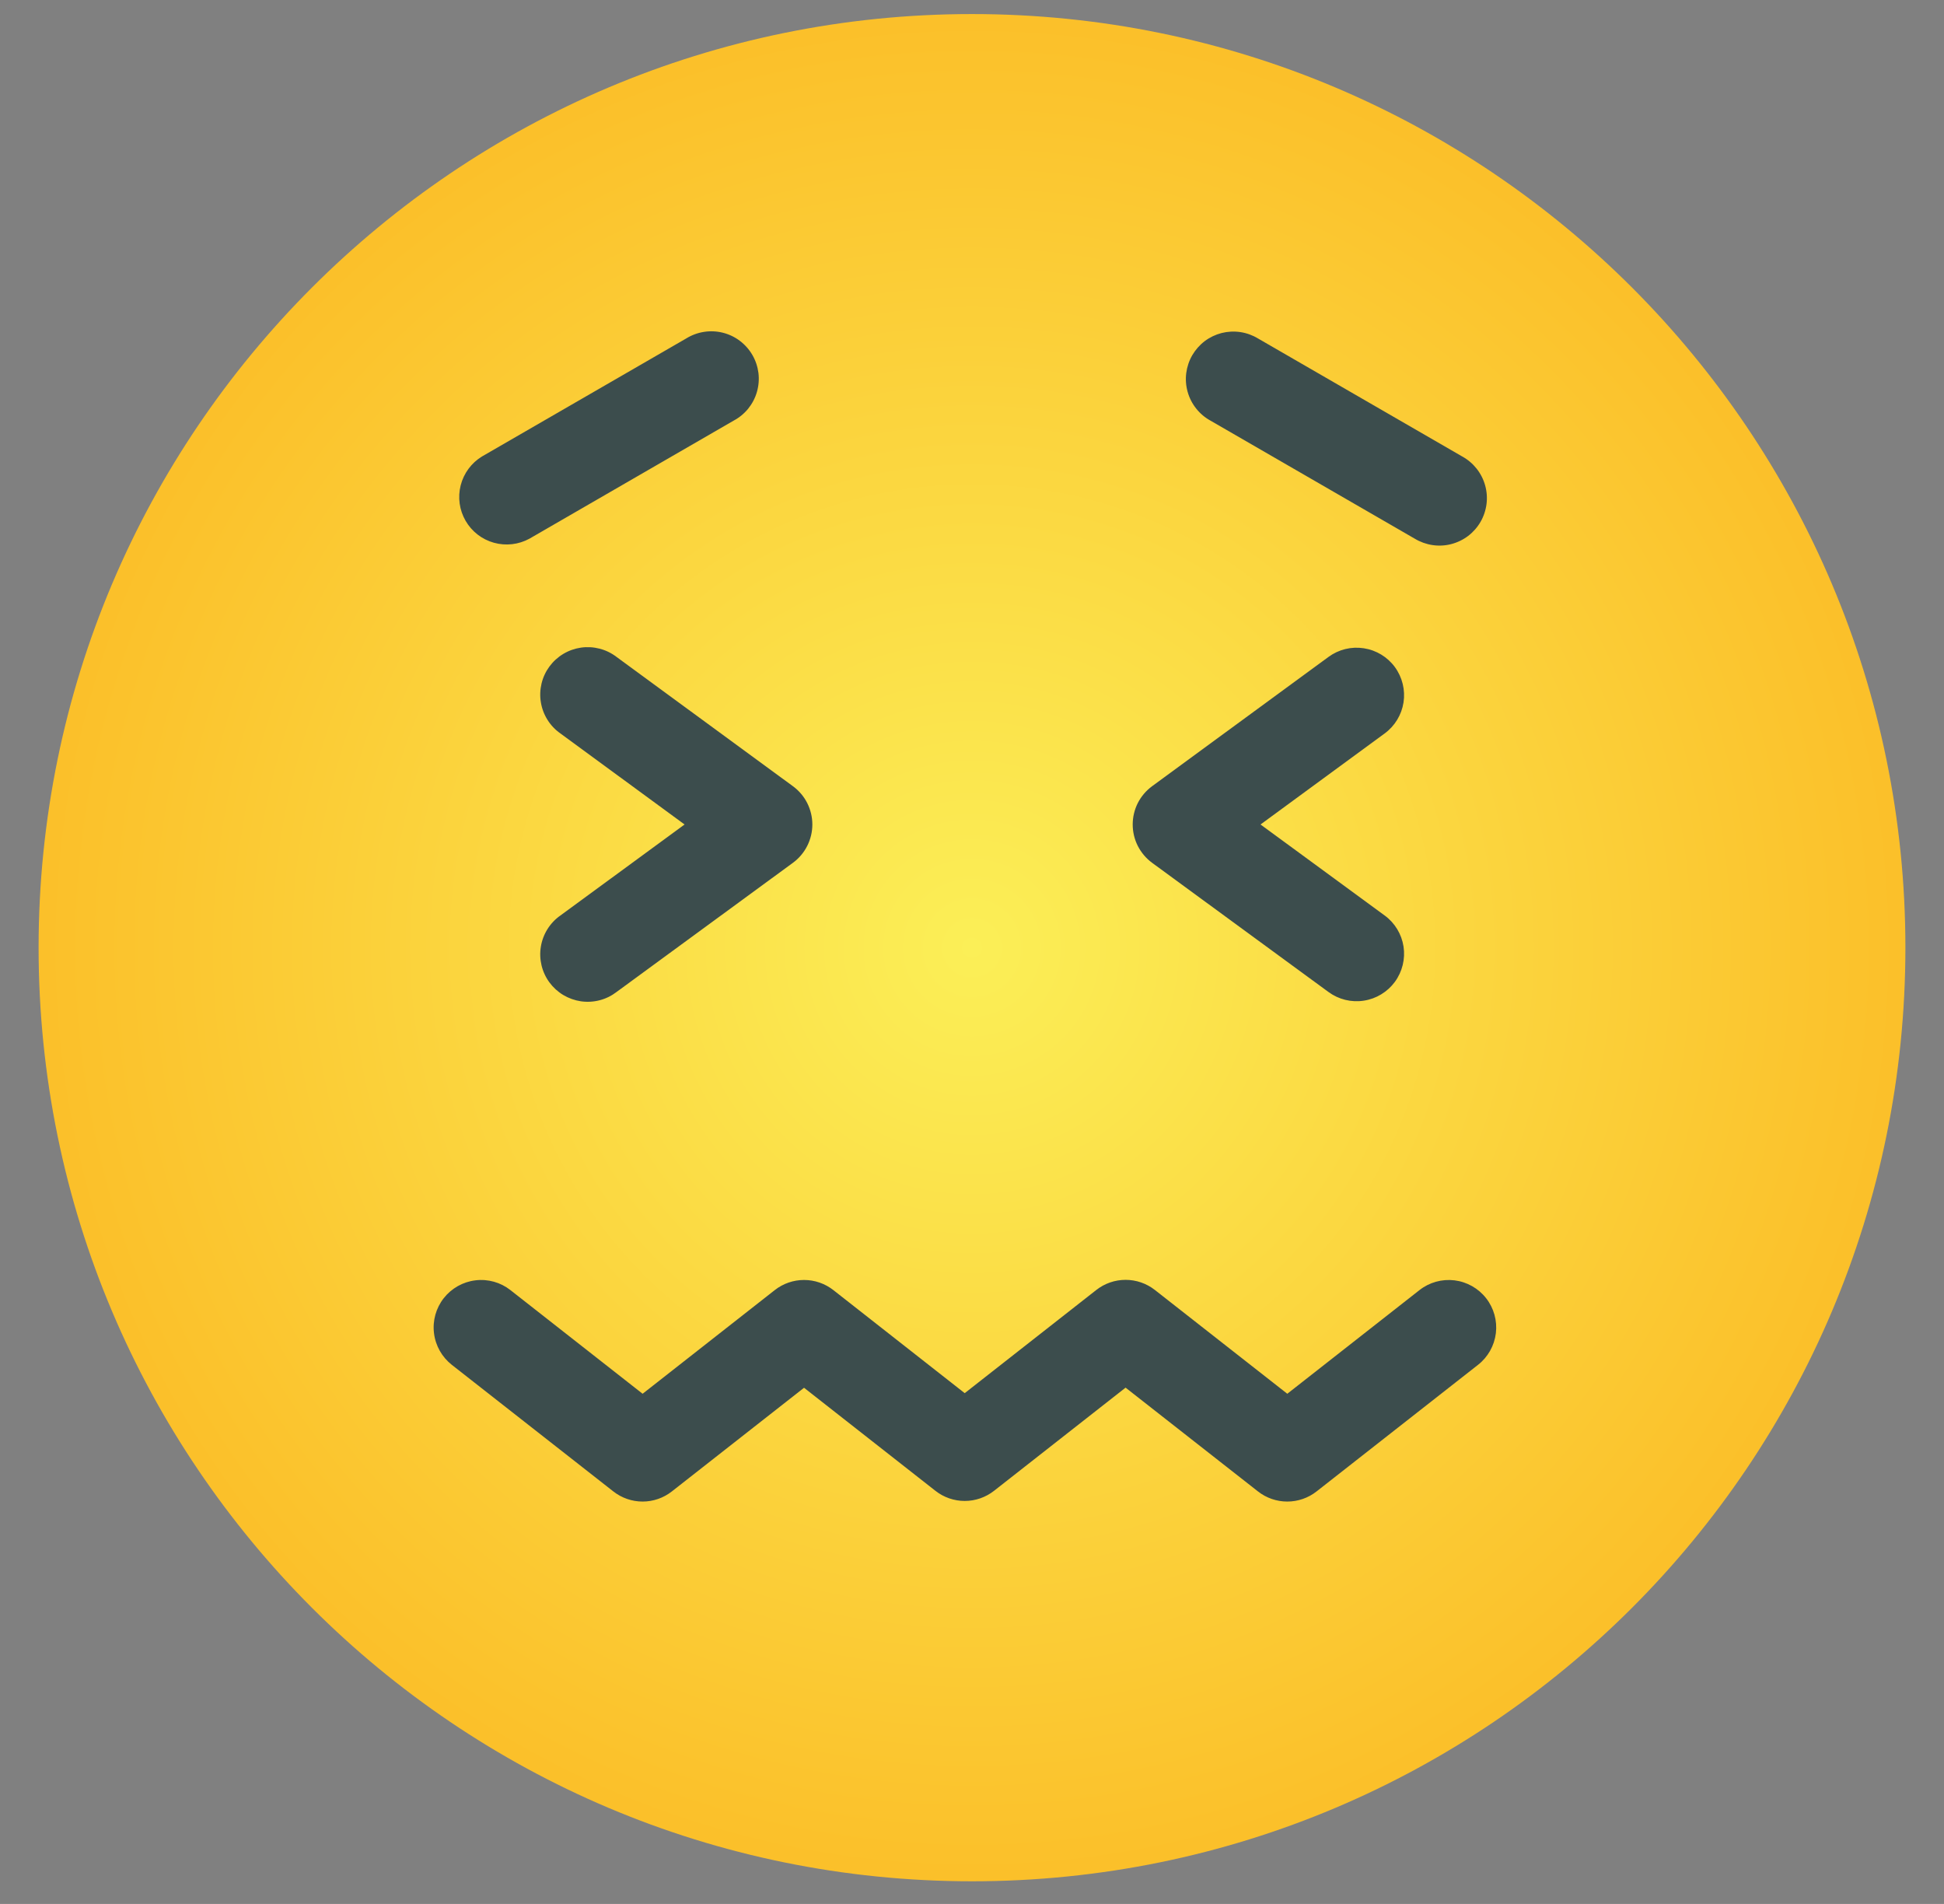 <svg viewBox="0 0 48 47" fill="none" xmlns="http://www.w3.org/2000/svg">
<rect x="0" y="0" width="48" height="47" fill="#808080" stroke="none"/>
<path d="M24 46.441C36.728 46.441 47.047 36.123 47.047 23.394C47.047 10.666 36.728 0.347 24 0.347C11.272 0.347 0.953 10.666 0.953 23.394C0.953 36.123 11.272 46.441 24 46.441Z" fill="url(#paint0_radial_5_280)"/>
<path fill-rule="evenodd" clip-rule="evenodd" d="M16.942 8.356L11.9 11.269C11.639 11.428 11.45 11.684 11.375 11.98C11.299 12.277 11.343 12.591 11.496 12.856C11.649 13.121 11.9 13.316 12.195 13.398C12.49 13.48 12.805 13.444 13.074 13.297L18.114 10.384C18.253 10.31 18.376 10.209 18.475 10.087C18.573 9.965 18.647 9.824 18.69 9.673C18.733 9.521 18.746 9.363 18.727 9.207C18.707 9.051 18.657 8.9 18.578 8.764C18.499 8.628 18.394 8.509 18.268 8.414C18.143 8.319 17.999 8.251 17.847 8.213C17.694 8.175 17.535 8.168 17.38 8.193C17.225 8.217 17.076 8.273 16.942 8.356ZM29.889 10.384L34.931 13.297C35.065 13.378 35.213 13.432 35.367 13.455C35.522 13.479 35.679 13.471 35.831 13.432C35.982 13.393 36.124 13.325 36.249 13.231C36.373 13.137 36.478 13.018 36.556 12.883C36.634 12.748 36.684 12.599 36.704 12.444C36.724 12.289 36.712 12.132 36.67 11.981C36.628 11.831 36.556 11.69 36.459 11.568C36.362 11.446 36.242 11.344 36.105 11.269L31.063 8.356C30.929 8.275 30.781 8.221 30.627 8.198C30.472 8.175 30.315 8.183 30.163 8.221C30.012 8.26 29.87 8.328 29.745 8.422C29.621 8.517 29.517 8.635 29.438 8.77C29.36 8.905 29.31 9.055 29.29 9.21C29.27 9.364 29.282 9.522 29.324 9.672C29.366 9.823 29.438 9.963 29.535 10.085C29.632 10.208 29.752 10.309 29.889 10.384ZM31.124 20.353L34.189 22.599C34.44 22.782 34.607 23.058 34.655 23.365C34.702 23.673 34.625 23.986 34.442 24.237C34.351 24.361 34.236 24.466 34.104 24.546C33.973 24.626 33.827 24.679 33.675 24.702C33.367 24.75 33.054 24.673 32.803 24.489L28.447 21.299C28.299 21.19 28.178 21.047 28.094 20.883C28.011 20.719 27.968 20.537 27.968 20.353C27.968 20.169 28.011 19.988 28.094 19.823C28.178 19.659 28.299 19.517 28.447 19.408L32.803 16.216C33.054 16.032 33.367 15.955 33.675 16.003C33.982 16.05 34.258 16.217 34.442 16.468C34.625 16.719 34.702 17.032 34.655 17.34C34.607 17.647 34.44 17.922 34.189 18.106L31.124 20.353ZM16.903 20.353L13.838 18.106C13.71 18.017 13.602 17.903 13.519 17.771C13.436 17.639 13.38 17.492 13.355 17.338C13.329 17.184 13.335 17.027 13.371 16.875C13.407 16.723 13.473 16.581 13.565 16.455C13.658 16.329 13.774 16.223 13.907 16.143C14.041 16.062 14.189 16.01 14.344 15.987C14.498 15.965 14.655 15.974 14.806 16.013C14.957 16.052 15.098 16.121 15.222 16.216L19.578 19.408C19.727 19.517 19.848 19.659 19.931 19.823C20.014 19.988 20.058 20.169 20.058 20.353C20.058 20.537 20.014 20.719 19.931 20.883C19.848 21.047 19.727 21.19 19.578 21.299L15.222 24.489C15.098 24.584 14.957 24.653 14.806 24.692C14.655 24.731 14.498 24.74 14.344 24.718C14.189 24.695 14.041 24.642 13.907 24.562C13.774 24.482 13.658 24.376 13.565 24.25C13.473 24.124 13.407 23.981 13.371 23.83C13.335 23.678 13.329 23.521 13.355 23.367C13.38 23.213 13.436 23.066 13.519 22.934C13.602 22.802 13.71 22.688 13.838 22.599L16.903 20.353ZM23.82 34.391L27.069 31.844C27.275 31.682 27.53 31.594 27.792 31.594C28.055 31.594 28.309 31.682 28.516 31.844L31.785 34.406L35.049 31.847C35.293 31.655 35.604 31.569 35.913 31.606C36.221 31.644 36.502 31.802 36.694 32.047C36.886 32.292 36.972 32.602 36.935 32.911C36.897 33.22 36.739 33.501 36.494 33.692L32.508 36.817C32.302 36.979 32.047 37.067 31.785 37.067C31.522 37.067 31.267 36.979 31.061 36.817L27.792 34.255L24.544 36.802C24.337 36.964 24.083 37.052 23.82 37.052C23.558 37.052 23.303 36.964 23.097 36.802L19.853 34.258L16.589 36.817C16.383 36.979 16.129 37.067 15.867 37.067C15.605 37.067 15.35 36.979 15.144 36.817L11.156 33.692C10.912 33.5 10.753 33.219 10.716 32.91C10.678 32.602 10.765 32.291 10.957 32.046C11.149 31.802 11.43 31.643 11.739 31.606C12.048 31.568 12.359 31.655 12.603 31.847L15.867 34.406L19.13 31.847C19.336 31.685 19.591 31.597 19.853 31.597C20.116 31.597 20.37 31.685 20.577 31.847L23.82 34.391Z" fill="#3C4D4D"/>
<defs>
<radialGradient id="paint0_radial_5_280" cx="0" cy="0" r="1" gradientUnits="userSpaceOnUse" gradientTransform="translate(24 23.394) scale(23.047)">
<stop stop-color="#FBEF57"/>
<stop offset="1" stop-color="#FBC02A"/>
</radialGradient>
</defs>
</svg>
